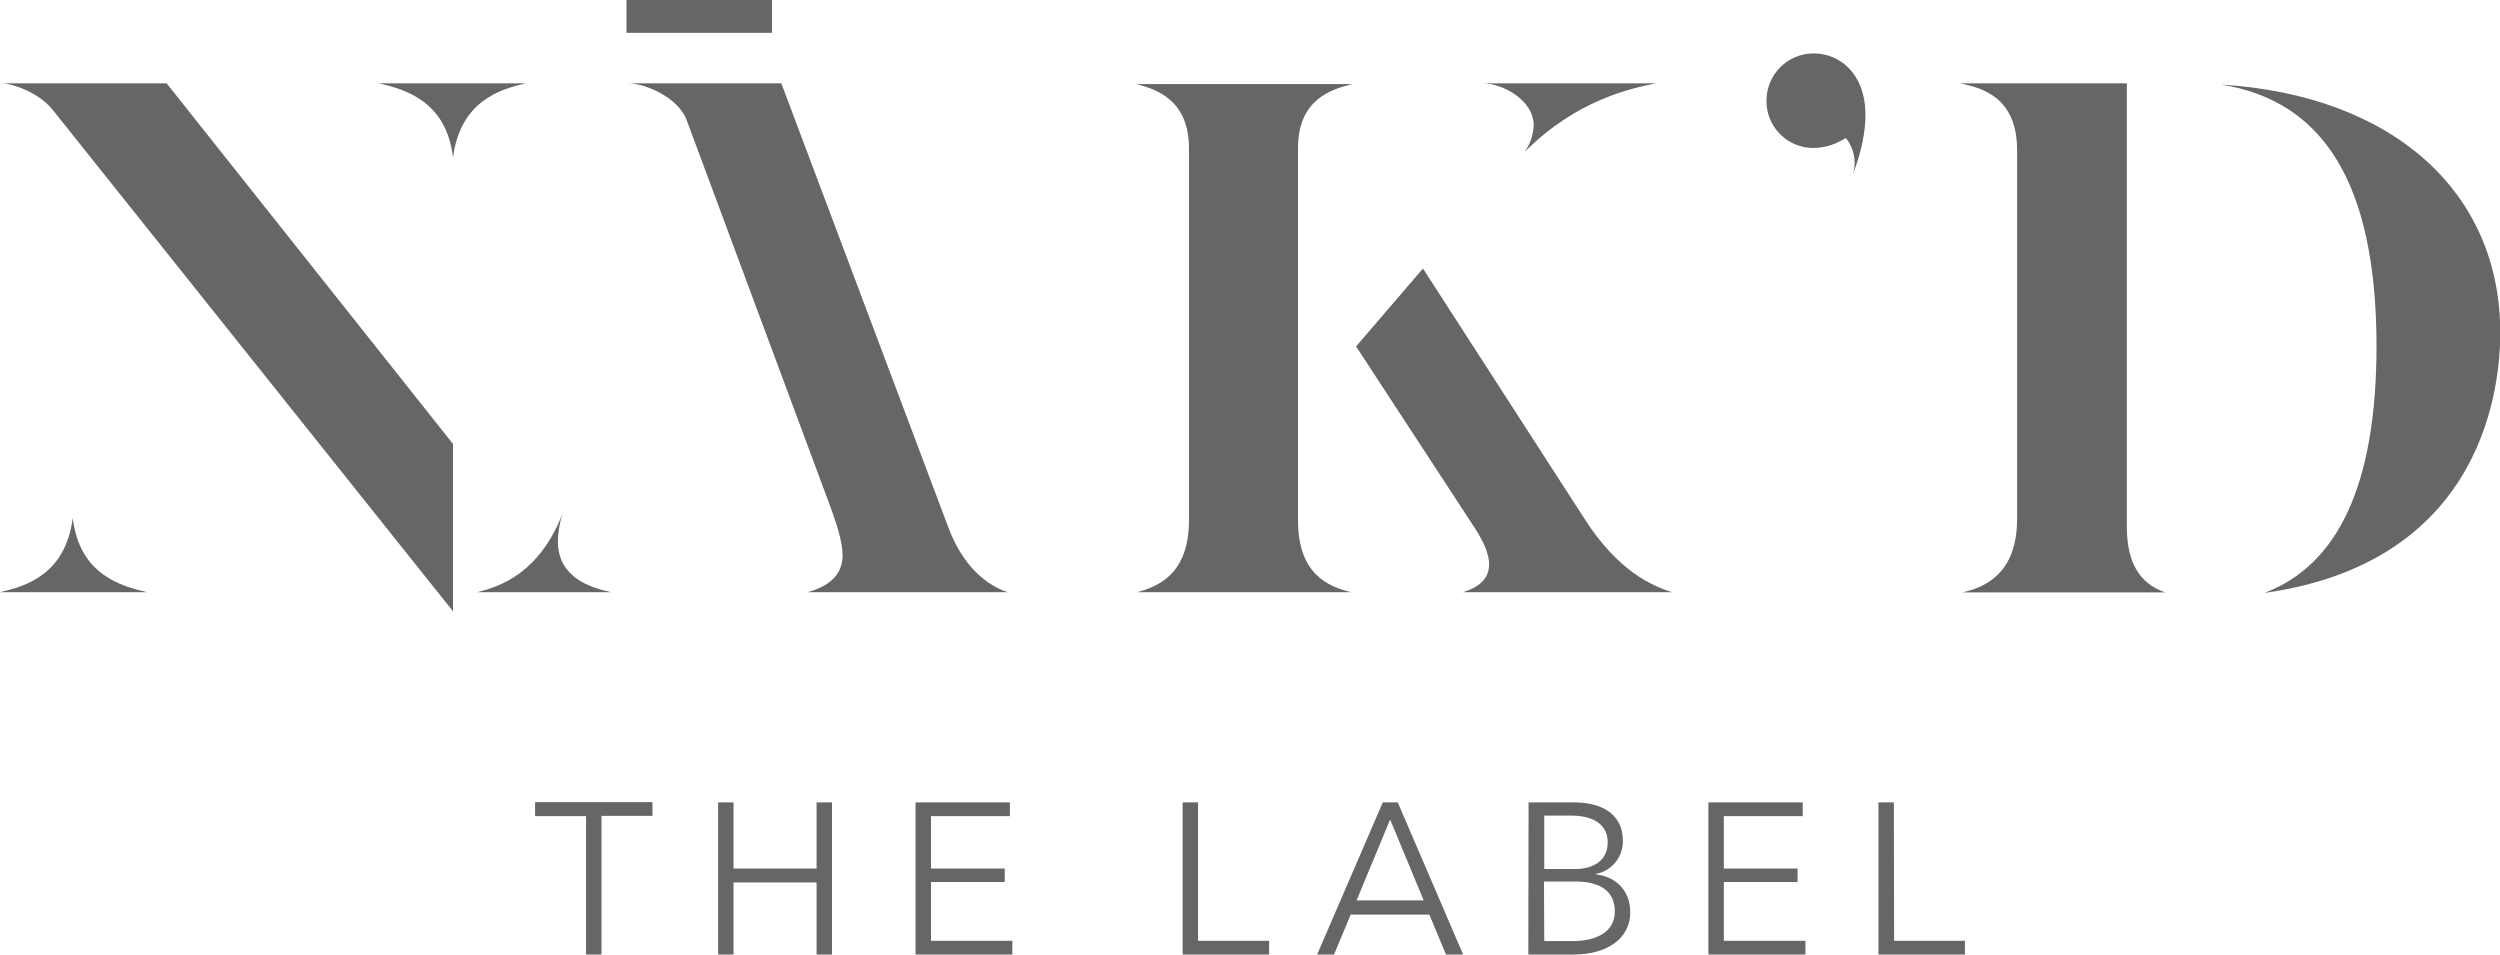 <?xml version="1.0" encoding="utf-8"?>
<!-- Generator: Adobe Illustrator 24.0.0, SVG Export Plug-In . SVG Version: 6.00 Build 0)  -->
<svg version="1.1" id="Layer_1" xmlns="http://www.w3.org/2000/svg" xmlns:xlink="http://www.w3.org/1999/xlink" x="0px" y="0px"
	 viewBox="0 0 1020.4 389.6" style="enable-background:new 0 0 1020.4 389.6;" xml:space="preserve">
<style type="text/css">
	.st0{fill:#666666;}
</style>
<path class="st0" d="M0,241.7h60c-10.4-2.4-27.6-7.1-30.3-30.3C26.7,234.6,10.4,239.3,0,241.7"/>
<path class="st0" d="M194.8,241.7h54.6c-8.3-1.8-21.7-5.9-21.7-20.8c0.1-3.7,0.7-7.4,1.8-11C220.1,233.7,204.6,239.3,194.8,241.7"/>
<path class="st0" d="M553.5,141.4l48.7,74.5c3.8,5.9,5.6,10.7,5.6,14.5c0,7.4-6.8,10.1-10.7,11.3h85.2c-8-2.7-21.7-8.3-35.6-30
	l-65.9-102.1L553.5,141.4z"/>
<path class="st0" d="M970,141.1c0,57.3-16,89.6-45.7,100.9c91.1-12.8,96.2-86.7,96.2-106.3c0-57-43.3-96.8-114-101.2
	C948,41.1,969.9,74.3,970,141.1"/>
<path class="st0" d="M463.3,34.2c8.6,2.1,22,6.5,22,26.4v151.7c0,21.7-12.2,27-21.1,29.4h87.3c-8.9-2.1-21.7-7.1-21.7-29.1V60.4
	c0-19.6,13.3-24,22.3-26.1H463.3z"/>
<path class="st0" d="M0.9,34c3,0,14.2,3,20.5,10.7l163.5,204.8v-68.3L68,34H0.9z"/>
<path class="st0" d="M154.6,34c10.4,2.4,27.6,7.1,30.3,30.3c3-23.1,19.3-27.9,29.7-30.3H154.6z"/>
<path class="st0" d="M256,34c8,0,21.1,6.2,24.3,15.1l58.8,158.2c2.4,6.5,4.8,14,4.8,19.3c0,6.5-3.6,12.2-14.3,15.1h81.6
	c-5.3-1.8-16.9-7.4-24-26.1L318.9,34H256z"/>
<path class="st0" d="M605.2,34c8,0,20.8,6.8,20.8,17.2c-0.2,3.8-1.4,7.5-3.6,10.7C643.5,40.8,665.7,36,676.1,34H605.2z"/>
<path class="st0" d="M799.9,34c8.6,1.8,23.4,5.3,23.4,27.3v150.5c0,22.3-13.1,27.9-22.3,30h82.8c-10.7-3.6-15.7-12.5-15.7-26.7V34
	L799.9,34z"/>
<path class="st0" d="M721,41.1c-0.1,10.6,8.4,19.2,19,19.3c4.8,0,9.4-1.5,13.4-4.1c3.3,4.1,4.4,9.5,3,14.5c3.3-8.6,5-16.9,5-23.8
	c0-17.2-10.7-25.2-21.1-25.2C729.6,21.8,721,30.4,721,41.1C721,41,721,41,721,41.1"/>
<rect x="255.7" class="st0" width="59.4" height="13.4"/>
<path class="st0" d="M245.5,389.6h-6.3v-56.5h-20.8v-5.7h47.9v5.6h-20.8V389.6z"/>
<path class="st0" d="M293.1,327.5h6.3v27h33.9v-27h6.3v62.1h-6.3v-29.4h-33.9v29.4h-6.3V327.5z"/>
<path class="st0" d="M380,360v24h33.2v5.6h-39.5v-62.1h38.5v5.6H380v21.4h30.1v5.5L380,360"/>
<path class="st0" d="M489,384h29v5.6h-35.3v-62.1h6.3L489,384z"/>
<path class="st0" d="M544.5,389.6h-6.9l26.8-62.1h6.1l26.7,62.1h-7l-6.8-16.3h-32.1L544.5,389.6z M553.7,367.5h27.4l-13.7-33
	L553.7,367.5z"/>
<path class="st0" d="M623.9,327.5h18.5c9.5,0,20,3.4,20,15.9c0,6.5-4.6,12.1-11,13.3v0.2c8.1,0.9,14,6.5,14,15.5
	c0,10.3-8.9,17.2-23.2,17.2h-18.4L623.9,327.5z M630.3,354.7H643c6.1,0,13.2-2.6,13.2-10.9c0-7.9-6.8-10.9-14.9-10.9h-11
	L630.3,354.7z M630.3,384.1H642c9.1,0,17.1-3.4,17.1-12.1c0-8.2-5.9-12.2-16-12.2h-12.9L630.3,384.1z"/>
<path class="st0" d="M703.6,384h33.3v5.6h-39.6v-62.1h38.5v5.6h-32.2v21.4h30.1v5.5h-30.1L703.6,384z"/>
<path class="st0" d="M773.1,384H802v5.6h-35.3v-62.1h6.3L773.1,384z"/>
</svg>
